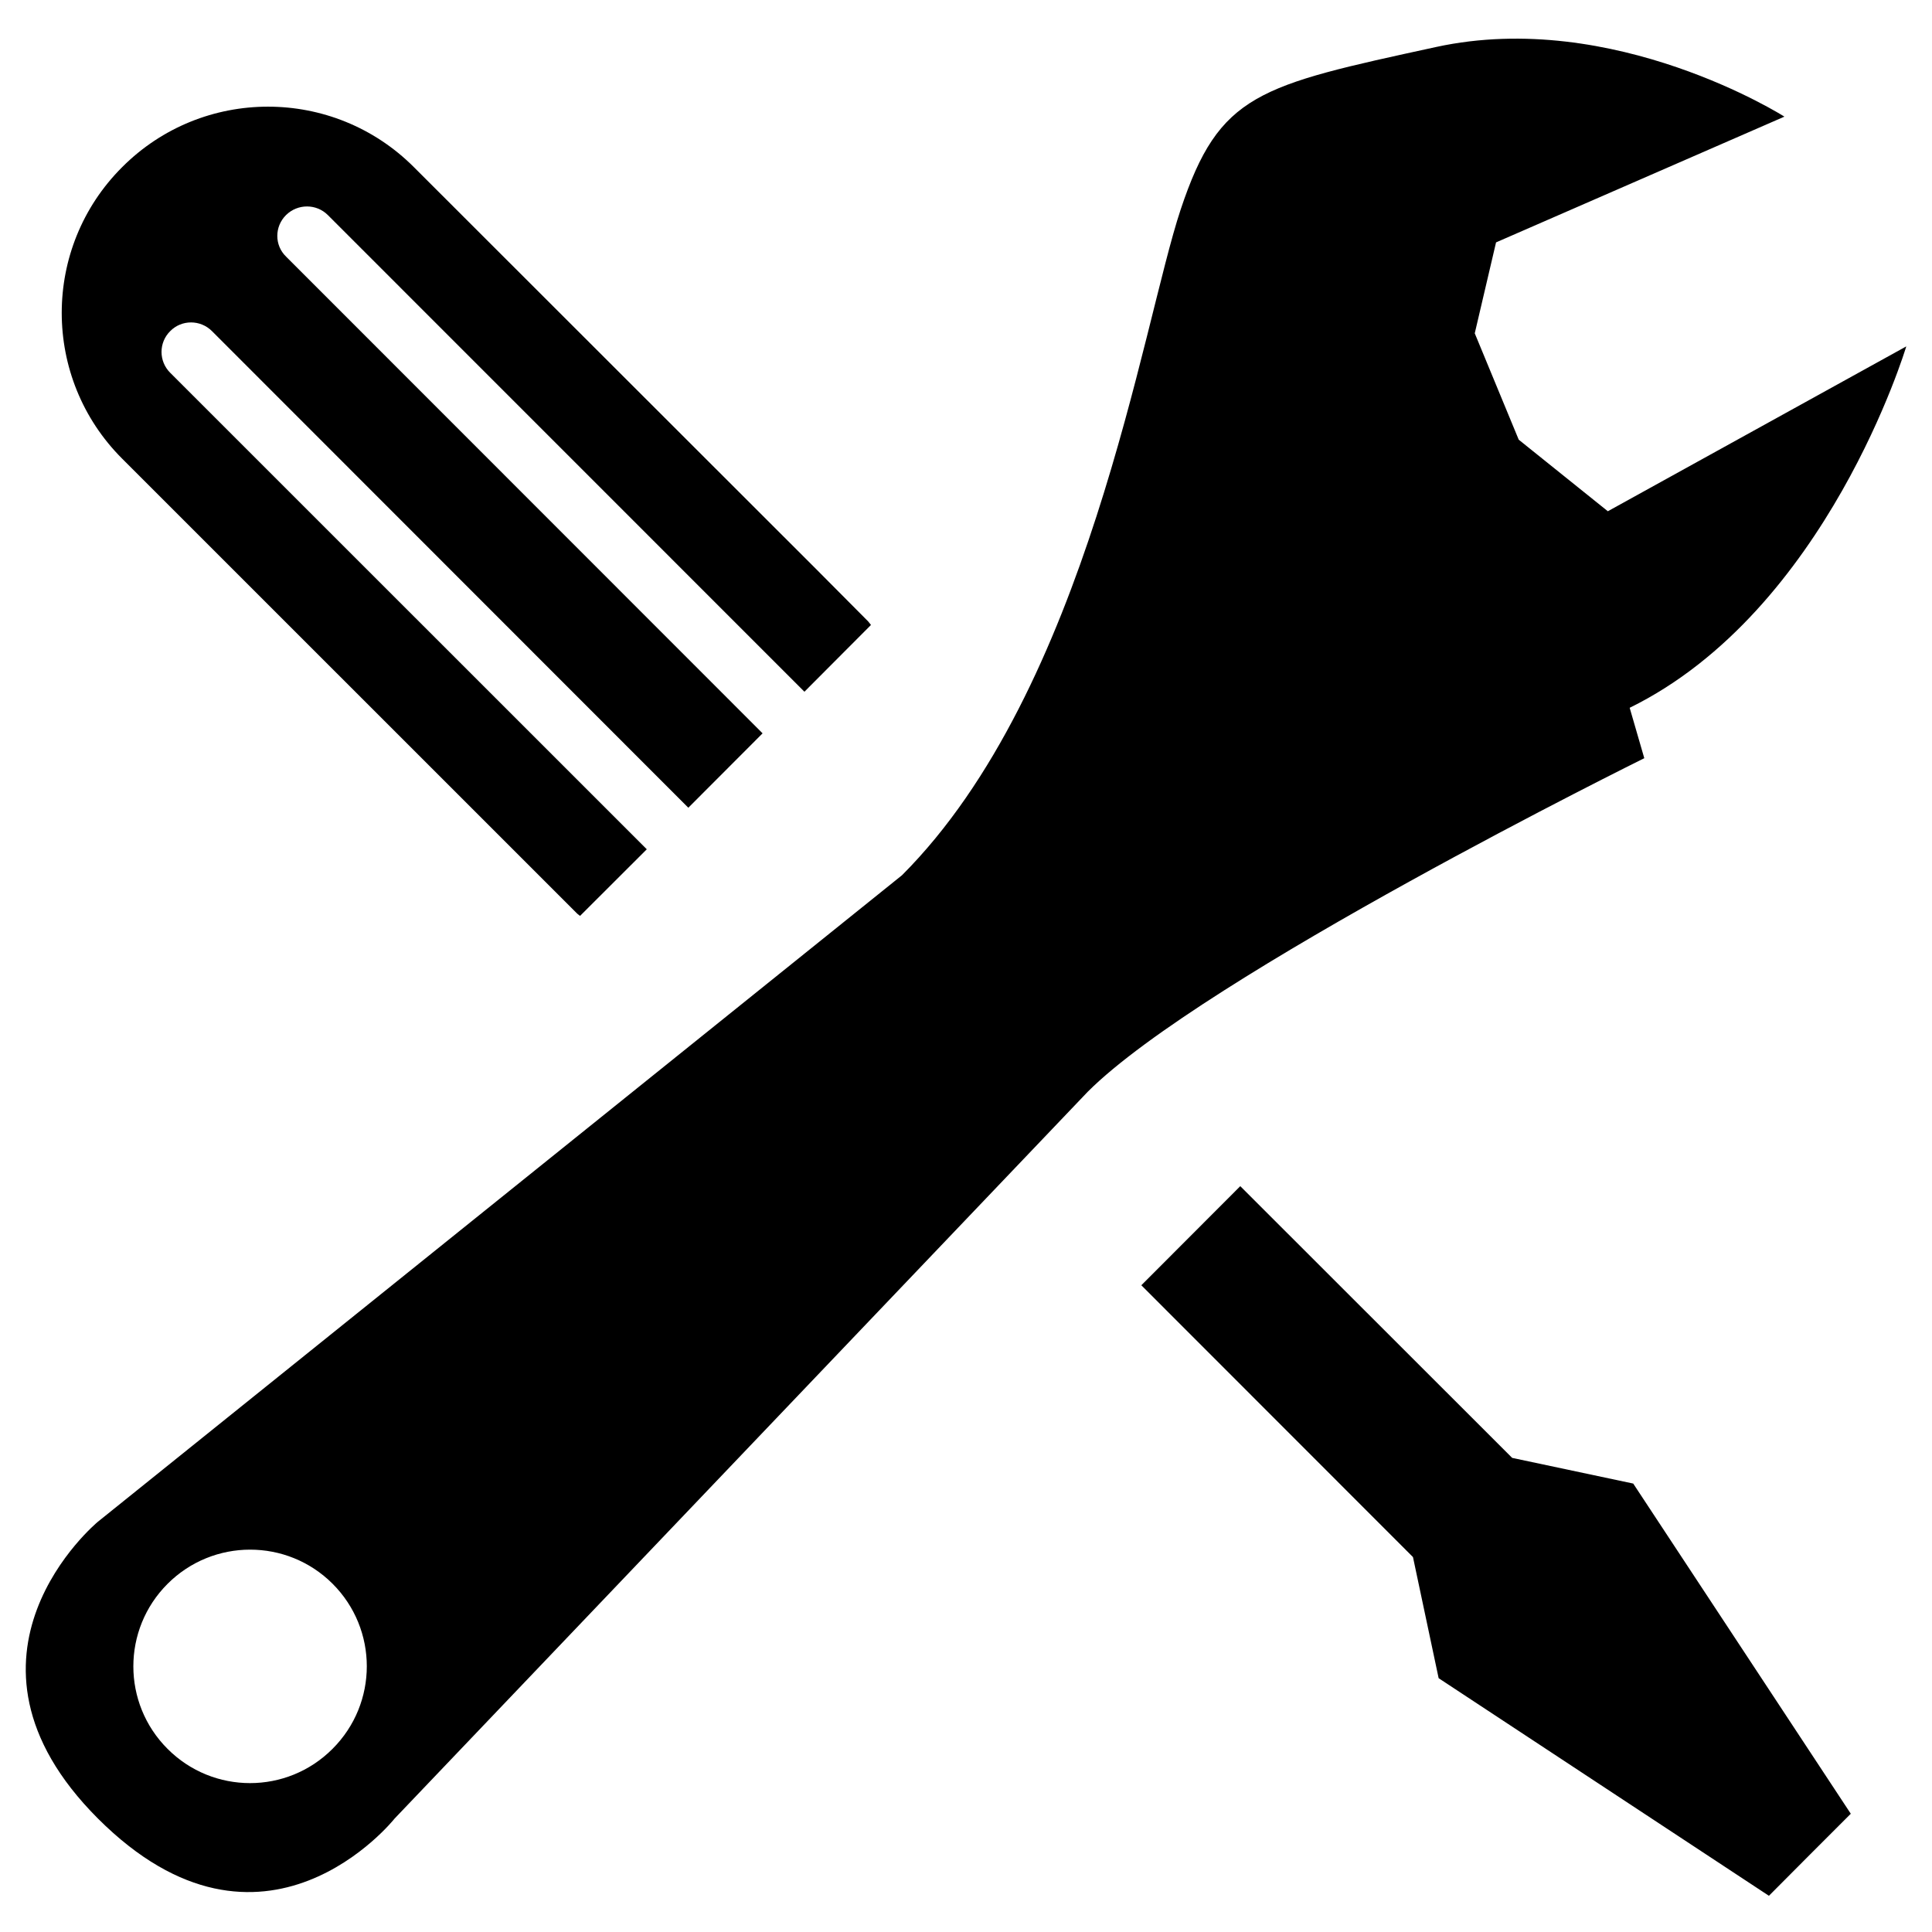 <?xml version="1.0" encoding="utf-8"?>
<!-- Generator: Adobe Illustrator 15.0.2, SVG Export Plug-In . SVG Version: 6.00 Build 0)  -->
<!DOCTYPE svg PUBLIC "-//W3C//DTD SVG 1.0//EN" "http://www.w3.org/TR/2001/REC-SVG-20010904/DTD/svg10.dtd">
<svg version="1.0" id="Layer_1" xmlns="http://www.w3.org/2000/svg" xmlns:xlink="http://www.w3.org/1999/xlink" x="0px" y="0px"
	 width="108px" height="108px" viewBox="0 0 108 108" enable-background="new 0 0 108 108" xml:space="preserve">
<path d="M6.828,25.639c-4.503-4.5-4.503-11.801,0-16.295c4.496-4.509,11.807-4.509,16.31,0l22.445,22.428l2.947,2.964
	c0.06,0.061,0.104,0.141,0.158,0.2l-3.72,3.732L18.327,12.022c-0.642-0.641-1.686-0.641-2.337,0c-0.651,0.646-0.651,1.69,0,2.321
	l26.639,26.651l-4.151,4.159L11.849,18.509c-0.648-0.647-1.697-0.647-2.333,0c-0.649,0.639-0.649,1.686,0,2.331l26.64,26.635
	l-3.73,3.724c-0.069-0.06-0.133-0.092-0.201-0.166l-2.812-2.812L6.828,25.639z M84.532,81.497l-15.2-15.19l-5.531,5.54
	l15.185,15.194l1.435,6.771l18.463,12.164l2.291-2.301l2.285-2.286L91.298,82.932L84.532,81.497z M91.917,42.384
	c0,0-24.621,12.158-31.111,18.645L22.06,101.657c0,0-7.33,9.251-16.586,0c-9.071-9.08-0.009-16.585-0.009-16.585l44.958-36.147
	c10.383-10.392,13.417-30.719,15.576-37.21c2.163-6.496,4.33-6.924,14.279-9.088c9.95-2.161,19.471,3.893,19.471,3.893L83.63,13.55
	l-1.19,5.082l2.458,5.947l4.981,4l16.683-9.215c0,0-4.412,14.778-15.462,20.202L91.917,42.384z M18.59,88.531
	c-2.545-2.541-6.678-2.541-9.225,0.009c-2.547,2.548-2.547,6.674-0.001,9.22c2.546,2.556,6.681,2.556,9.226,0
	C21.143,95.208,21.143,91.083,18.59,88.531z"/>
</svg>
